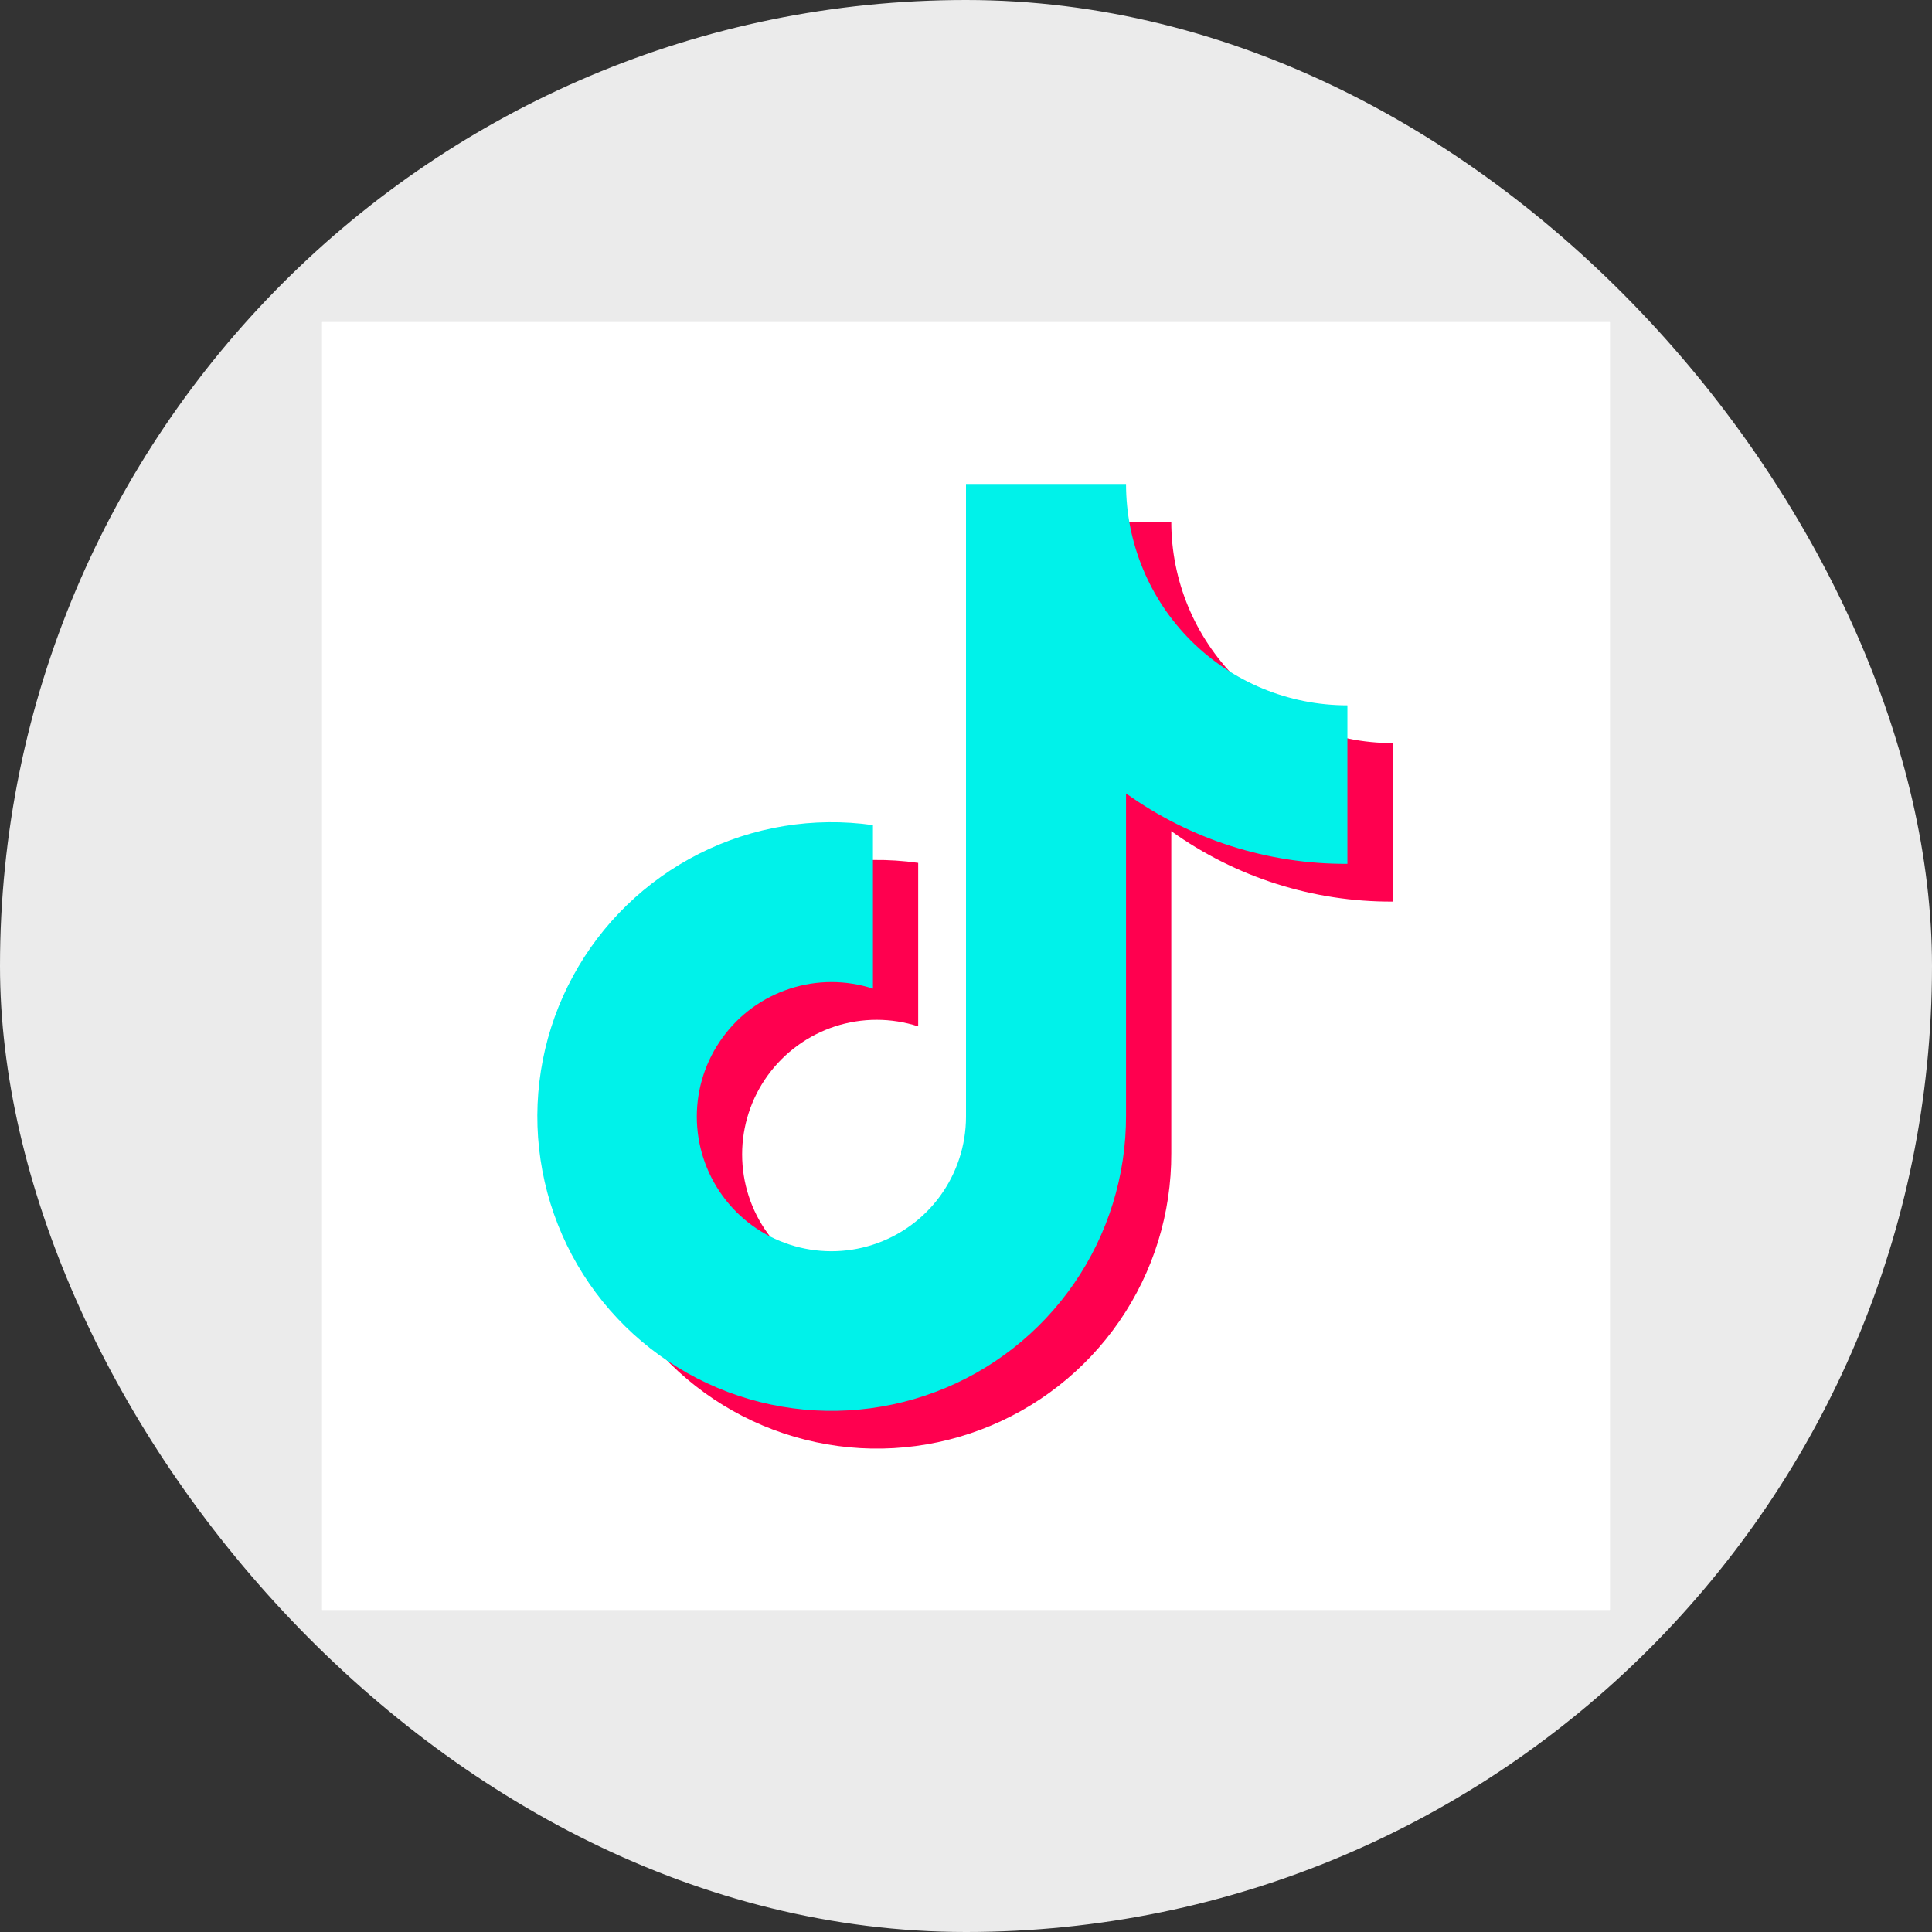 <svg width="24" height="24" viewBox="0 0 24 24" fill="none" xmlns="http://www.w3.org/2000/svg">
<rect x="0" y="0" width="24" height="24" fill="#333333" stroke="none"/>
<rect width="24" height="24" rx="12" fill="#EBEBEB"/>
<g clip-path="url(#clip0_642_8437)">
<g style="mix-blend-mode:multiply">
<path d="M19.995 4H4.005C4.002 4 4 4.002 4 4.005V19.995C4 19.998 4.002 20 4.005 20H19.995C19.998 20 20 19.998 20 19.995V4.005C20 4.002 19.998 4 19.995 4Z" fill="white"/>
</g>
<g style="mix-blend-mode:multiply">
<path d="M11.406 10.719C10.668 10.614 9.915 10.738 9.249 11.073C8.583 11.409 8.036 11.94 7.68 12.595C7.325 13.25 7.178 13.999 7.26 14.74C7.341 15.481 7.648 16.179 8.138 16.741C8.628 17.303 9.278 17.702 10.001 17.884C10.724 18.067 11.485 18.023 12.183 17.76C12.881 17.497 13.482 17.027 13.905 16.413C14.328 15.799 14.553 15.071 14.55 14.325V10.325C15.352 10.899 16.314 11.205 17.3 11.2V9.231C16.571 9.231 15.871 8.941 15.355 8.426C14.84 7.91 14.55 7.211 14.55 6.481H12.562V14.344C12.562 14.697 12.45 15.04 12.242 15.325C12.034 15.61 11.741 15.822 11.405 15.931C11.069 16.04 10.708 16.039 10.372 15.93C10.037 15.82 9.745 15.608 9.537 15.322C9.33 15.037 9.219 14.693 9.219 14.34C9.219 13.987 9.331 13.643 9.538 13.358C9.746 13.072 10.038 12.86 10.373 12.75C10.709 12.641 11.071 12.641 11.406 12.75V10.719Z" fill="#FF004F"/>
</g>
<g style="mix-blend-mode:multiply">
<path d="M10.844 10.25C10.105 10.145 9.353 10.269 8.687 10.604C8.021 10.94 7.473 11.471 7.118 12.126C6.762 12.781 6.615 13.53 6.697 14.271C6.779 15.012 7.085 15.711 7.575 16.273C8.065 16.835 8.715 17.234 9.438 17.416C10.162 17.598 10.923 17.554 11.621 17.291C12.318 17.029 12.919 16.558 13.342 15.944C13.765 15.331 13.99 14.602 13.988 13.856V9.856C14.789 10.43 15.752 10.736 16.738 10.731V8.762C16.008 8.762 15.309 8.473 14.793 7.957C14.277 7.441 13.988 6.742 13.988 6.012H12V13.875C11.999 14.228 11.887 14.571 11.679 14.857C11.471 15.142 11.178 15.354 10.843 15.462C10.507 15.571 10.145 15.57 9.81 15.461C9.474 15.352 9.182 15.139 8.975 14.853C8.768 14.568 8.656 14.224 8.656 13.871C8.656 13.518 8.768 13.174 8.976 12.889C9.183 12.603 9.475 12.391 9.811 12.282C10.147 12.172 10.508 12.172 10.844 12.281V10.25Z" fill="#00F2EA"/>
</g>
</g>
<defs>
<clipPath id="clip0_642_8437">
<rect width="16" height="16" fill="white" transform="translate(4 4)"/>
</clipPath>
</defs>
</svg>
